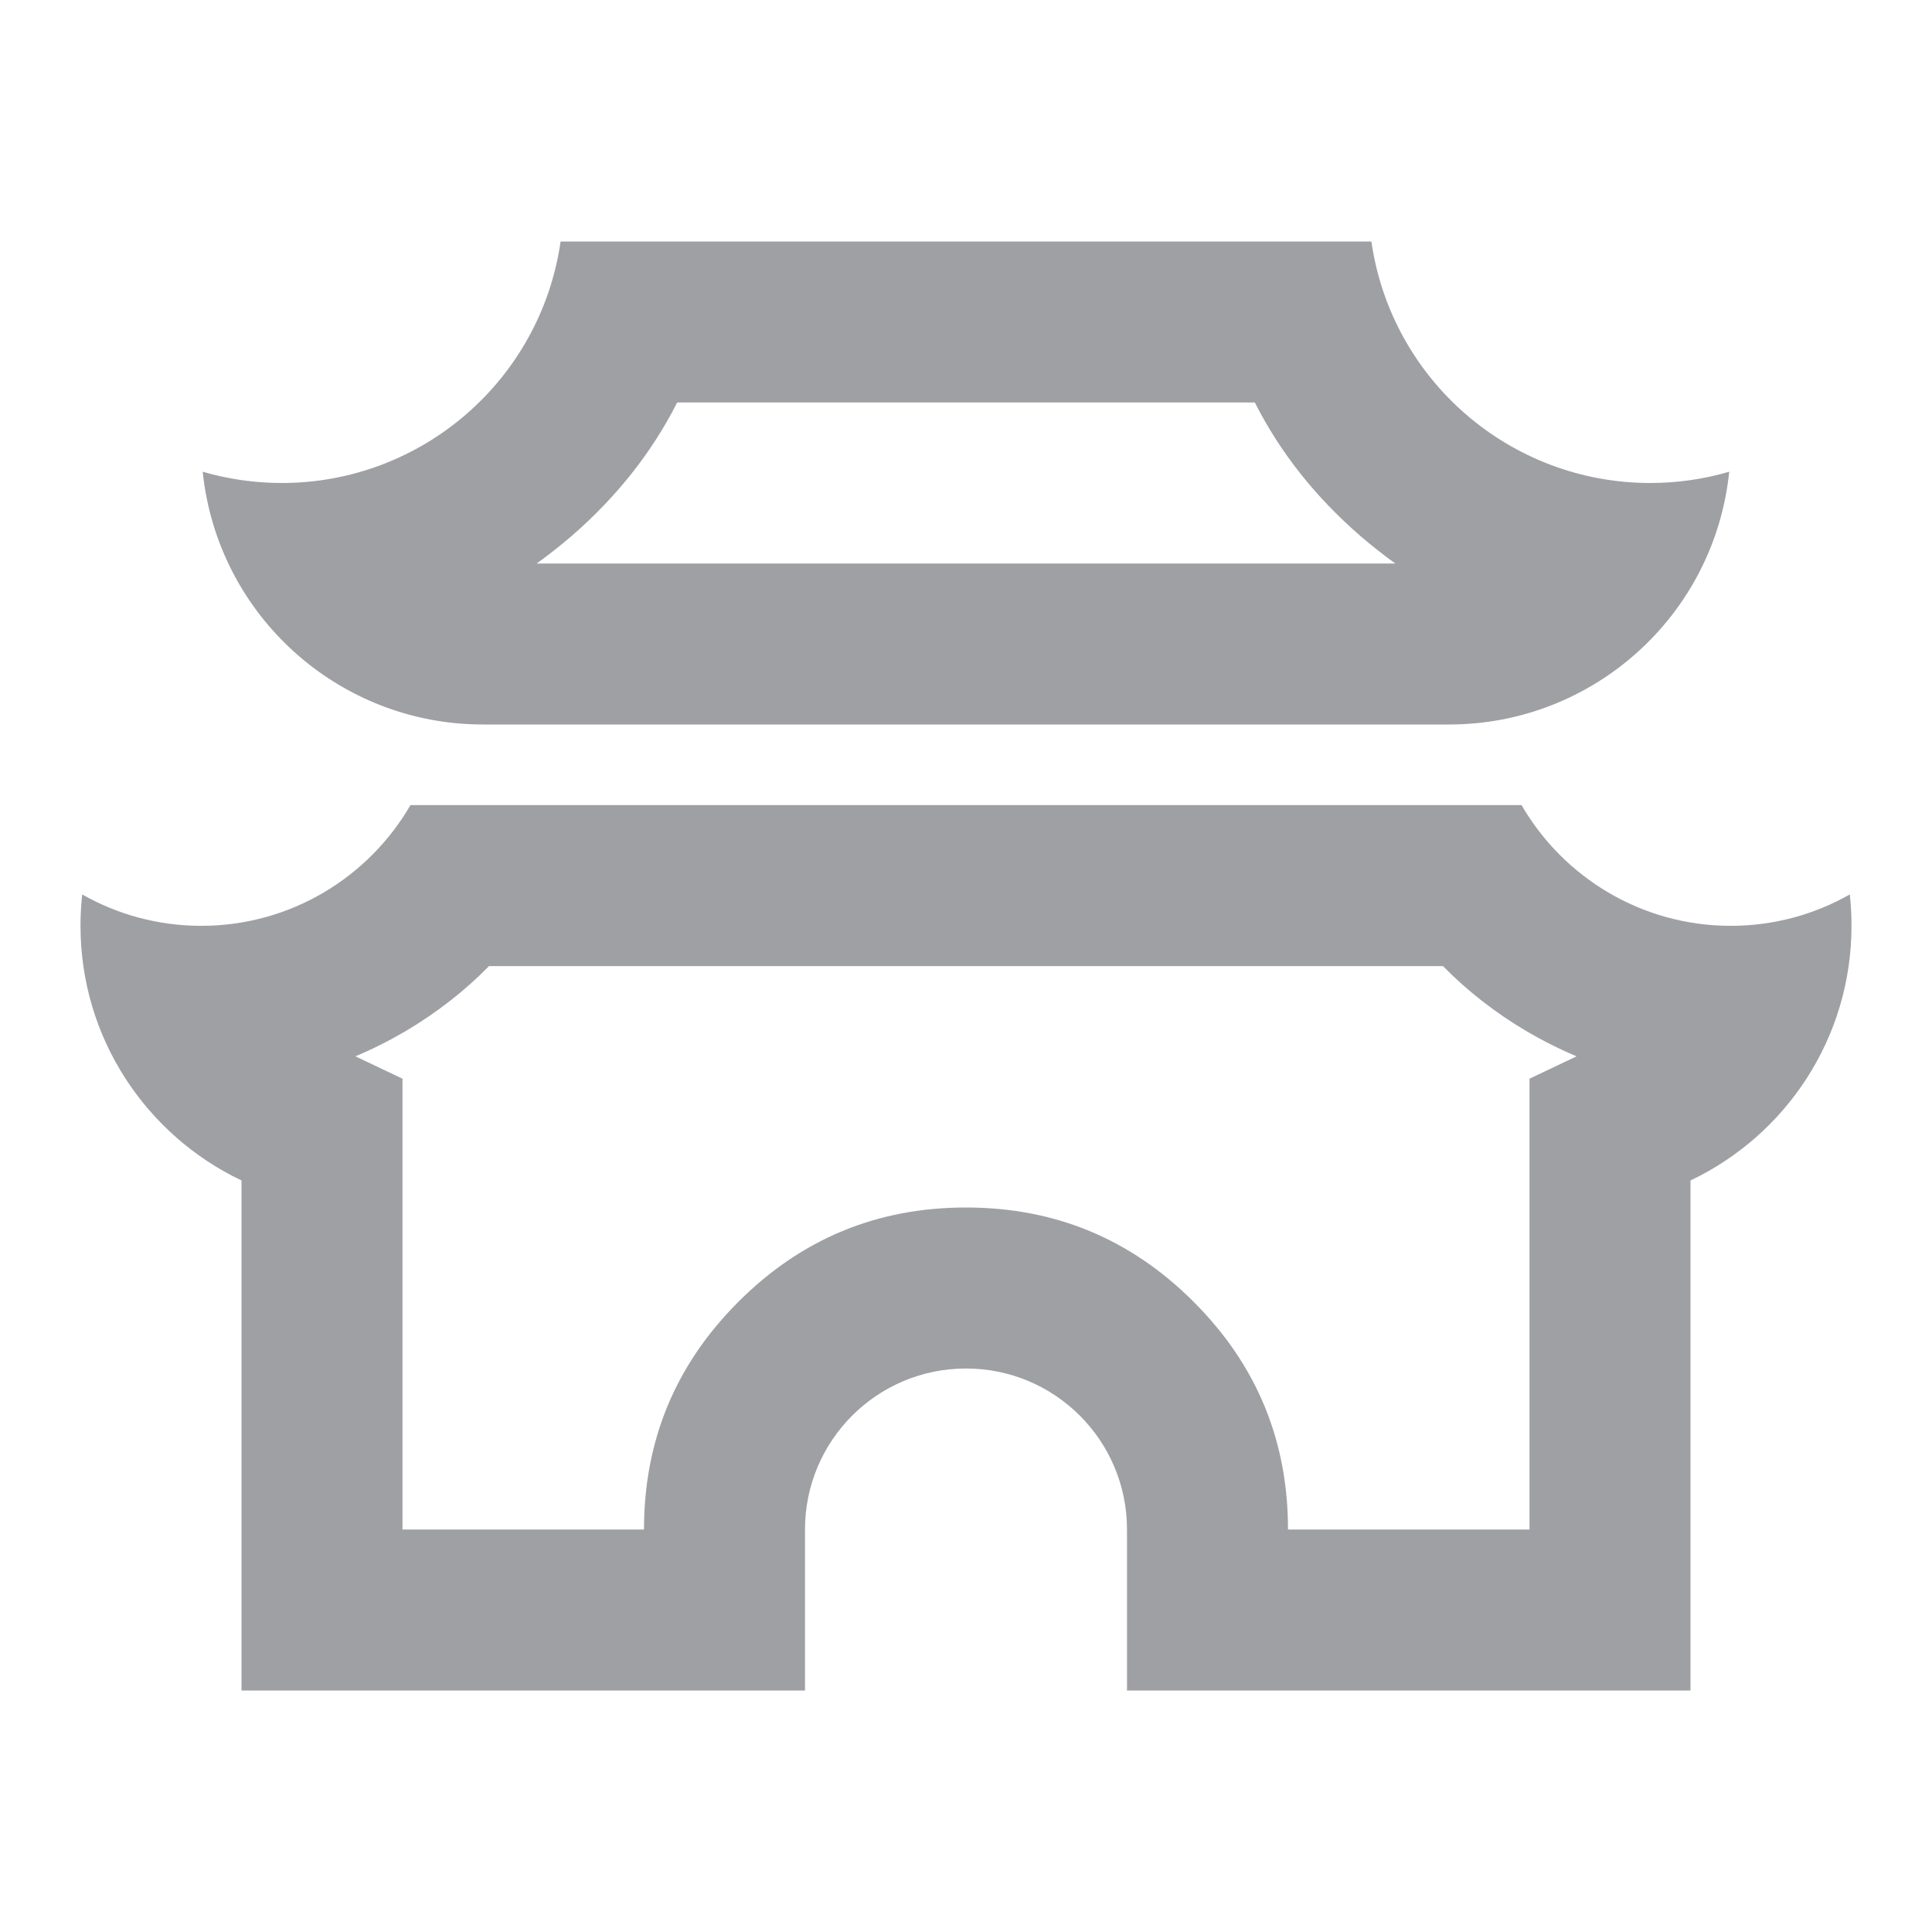 <svg xmlns="http://www.w3.org/2000/svg" viewBox="0 0 24 24" width="64" height="64" fill="#9FA0A4" version="1.2" baseProfile="tiny" xmlns:svg="http://www.w3.org/2000/svg"><path d="M6.964 3H17.036C17.284 4.722 18.76 6 20.5 6 20.832 6 21.163 5.953 21.481 5.86 21.297 7.644 19.794 9 18 9H6C4.206 9 2.703 7.644 2.518 5.86 2.837 5.953 3.168 6 3.5 6 5.24 6 6.716 4.722 6.964 3ZM16.899 6.658C16.339 6.172 15.902 5.62 15.588 5H8.412C8.098 5.62 7.661 6.172 7.101 6.658 6.959 6.78 6.814 6.894 6.667 7H17.333C17.186 6.894 17.041 6.78 16.899 6.658ZM21.5 11.501C22.038 11.501 22.542 11.359 22.979 11.111 22.993 11.239 23 11.369 23 11.501 23 12.897 22.183 14.102 21 14.664V21H14V19C14 17.895 13.105 17 12 17 10.895 17 10 17.895 10 19V21H3V14.664C1.818 14.102 1 12.897 1 11.501 1 11.369 1.007 11.239 1.021 11.111 1.458 11.359 1.962 11.501 2.5 11.501 3.61 11.501 4.58 10.897 5.099 10.001H18.901C19.42 10.897 20.39 11.501 21.5 11.501ZM18.963 12.81C18.576 12.581 18.23 12.312 17.925 12.001H6.075C5.77 12.312 5.424 12.581 5.037 12.81 4.834 12.929 4.627 13.033 4.415 13.122L5 13.4V19H8C8 17.895 8.391 16.953 9.172 16.172 9.953 15.39 10.895 15 12 15 13.105 15 14.047 15.39 14.828 16.172 15.61 16.953 16 17.895 16 19H19V13.4L19.585 13.122C19.373 13.033 19.166 12.929 18.963 12.81Z"></path></svg>
